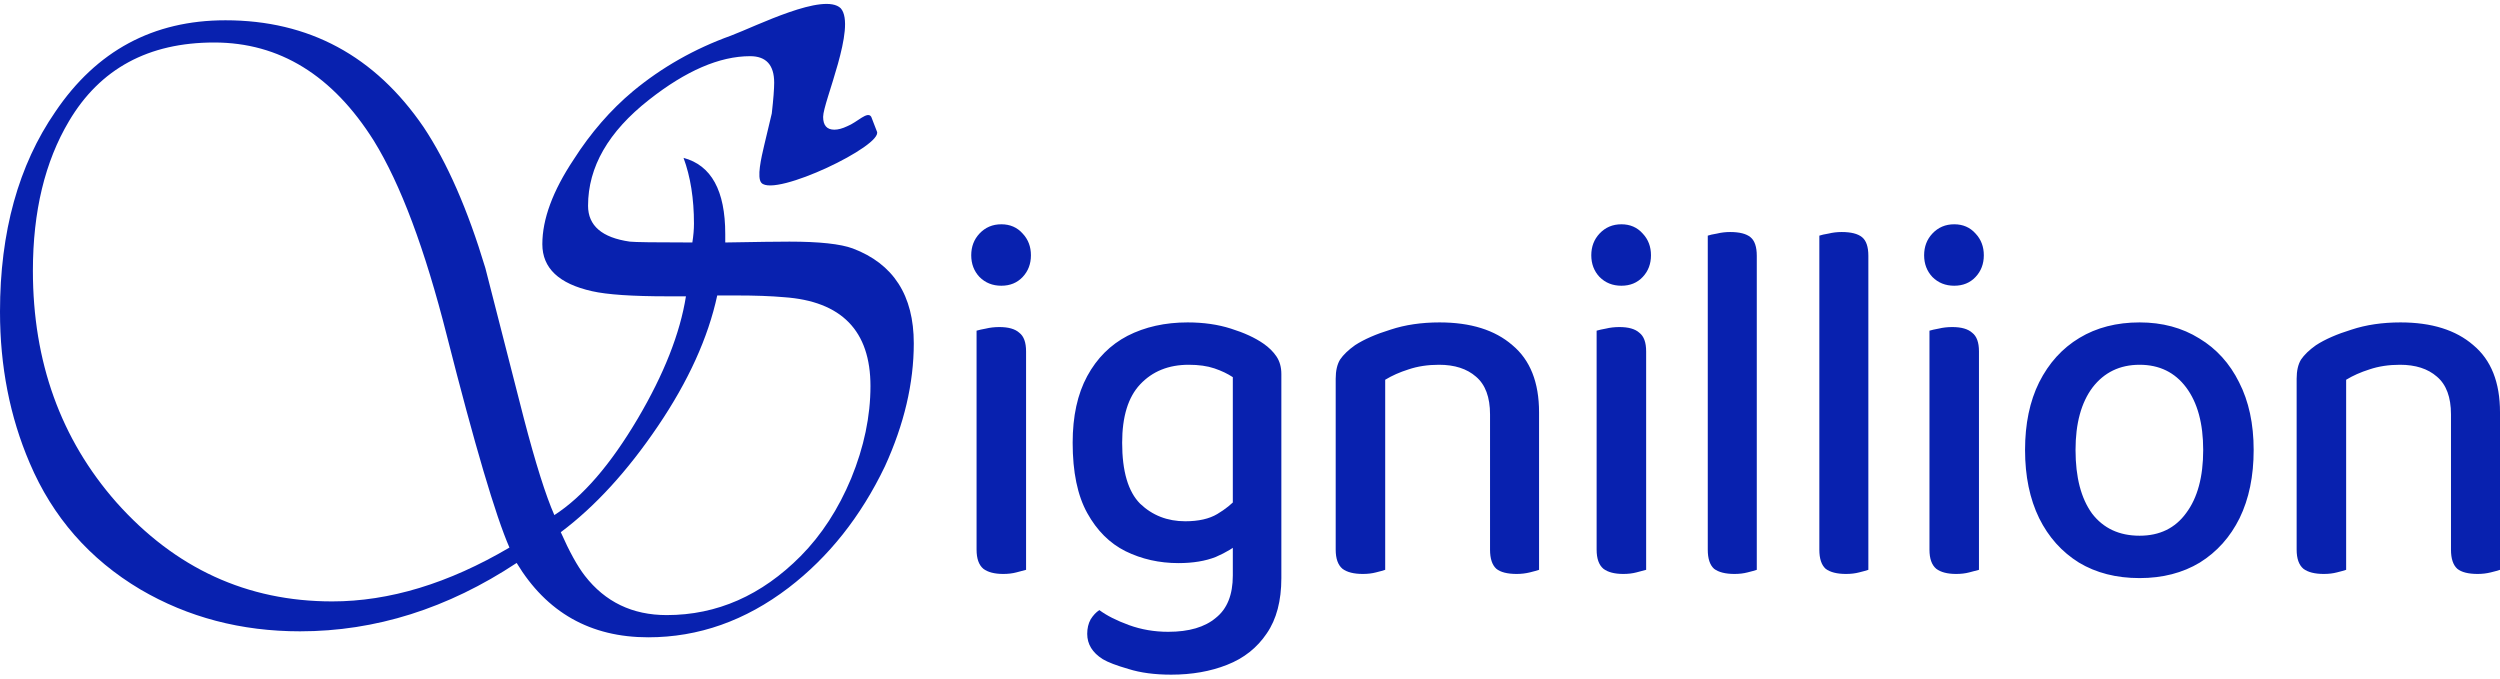 <svg width="140" height="38" viewBox="0 0 140 38" fill="none" xmlns="http://www.w3.org/2000/svg">
<path d="M51.172 19.226C51.172 21.459 50.633 23.757 49.554 26.117C48.207 28.925 46.41 31.19 44.163 32.913C41.737 34.764 39.117 35.689 36.301 35.689C33.066 35.689 30.61 34.301 28.933 31.525C25.069 34.078 21.026 35.354 16.803 35.354C13.508 35.354 10.528 34.572 7.862 33.009C5.017 31.318 2.95 28.957 1.662 25.926C0.554 23.342 0 20.518 0 17.455C0 12.989 1.033 9.256 3.1 6.257C5.406 2.843 8.581 1.136 12.624 1.136C17.297 1.136 20.996 3.13 23.721 7.118C25.039 9.096 26.192 11.729 27.181 15.015C27.9 17.822 28.618 20.63 29.337 23.437C29.996 25.958 30.565 27.761 31.044 28.845C32.632 27.824 34.189 26.022 35.717 23.437C37.184 20.949 38.083 18.668 38.413 16.594H37.379C35.402 16.594 33.995 16.498 33.156 16.307C31.299 15.892 30.371 15.015 30.371 13.675C30.371 12.271 30.955 10.692 32.123 8.937C33.081 7.437 34.189 6.161 35.447 5.108C37.065 3.768 38.892 2.731 40.928 1.998C42.366 1.455 46.146 -0.453 47.084 0.466C47.974 1.492 46.095 5.714 46.095 6.544C46.095 7.022 46.305 7.262 46.724 7.262C46.934 7.262 47.173 7.198 47.443 7.07C48.012 6.847 48.583 6.192 48.791 6.544L48.948 6.951L49.105 7.358C49.496 8.137 43.405 11.054 42.643 10.244C42.368 9.952 42.632 8.835 42.795 8.137L43.22 6.352C43.31 5.555 43.354 4.981 43.354 4.63C43.354 3.641 42.905 3.146 42.007 3.146C40.3 3.146 38.413 3.96 36.346 5.587C34.069 7.373 32.931 9.352 32.931 11.521C32.931 12.638 33.71 13.308 35.268 13.531C35.537 13.563 36.705 13.579 38.772 13.579C38.832 13.196 38.862 12.845 38.862 12.526C38.862 11.122 38.667 9.894 38.278 8.841C39.835 9.256 40.614 10.675 40.614 13.1V13.579C42.381 13.547 43.579 13.531 44.208 13.531C45.885 13.531 47.069 13.659 47.757 13.914C50.034 14.775 51.172 16.546 51.172 19.226ZM48.746 21.619C48.746 18.524 47.128 16.865 43.894 16.642C43.175 16.578 42.291 16.546 41.243 16.546H40.165C39.656 18.907 38.547 21.348 36.84 23.868C35.133 26.389 33.321 28.367 31.404 29.803C31.883 30.887 32.332 31.701 32.752 32.243C33.89 33.711 35.417 34.445 37.334 34.445C40.15 34.445 42.651 33.344 44.837 31.142C46.005 29.962 46.949 28.51 47.667 26.787C48.386 25.032 48.746 23.31 48.746 21.619ZM28.529 30.664C27.75 28.877 26.582 24.921 25.024 18.795C23.796 13.946 22.433 10.309 20.936 7.884C18.63 4.215 15.649 2.38 11.995 2.38C8.311 2.38 5.601 3.848 3.864 6.783C2.516 9.049 1.842 11.84 1.842 15.158C1.842 20.263 3.4 24.586 6.514 28.127C9.809 31.828 13.837 33.679 18.6 33.679C21.805 33.679 25.114 32.674 28.529 30.664Z" fill="#0821AF"/>
<path d="M54.389 14.295C54.389 13.813 54.543 13.408 54.851 13.08C55.177 12.733 55.584 12.56 56.074 12.56C56.563 12.56 56.962 12.733 57.27 13.08C57.578 13.408 57.732 13.813 57.732 14.295C57.732 14.777 57.578 15.182 57.27 15.51C56.962 15.838 56.563 16.001 56.074 16.001C55.584 16.001 55.177 15.838 54.851 15.51C54.543 15.182 54.389 14.777 54.389 14.295ZM57.46 24.332V31.91C57.333 31.948 57.152 31.997 56.916 32.054C56.699 32.112 56.454 32.141 56.183 32.141C55.693 32.141 55.322 32.044 55.068 31.852C54.815 31.64 54.688 31.283 54.688 30.782V24.332H57.46ZM54.688 25.807V18.518C54.815 18.479 54.987 18.441 55.204 18.402C55.44 18.344 55.693 18.315 55.965 18.315C56.472 18.315 56.844 18.421 57.08 18.634C57.333 18.826 57.46 19.173 57.46 19.675V25.807H54.688ZM65.994 31.534C64.925 31.534 63.937 31.312 63.031 30.868C62.143 30.425 61.428 29.711 60.884 28.728C60.34 27.744 60.069 26.433 60.069 24.794C60.069 23.31 60.34 22.066 60.884 21.063C61.428 20.061 62.18 19.308 63.14 18.807C64.119 18.306 65.242 18.055 66.51 18.055C67.398 18.055 68.204 18.171 68.929 18.402C69.672 18.634 70.279 18.913 70.751 19.241C71.058 19.453 71.303 19.694 71.484 19.964C71.665 20.234 71.756 20.562 71.756 20.947V29.914H69.038V21.121C68.748 20.928 68.404 20.764 68.005 20.629C67.606 20.494 67.126 20.427 66.565 20.427C65.441 20.427 64.535 20.793 63.847 21.526C63.176 22.239 62.841 23.329 62.841 24.794C62.841 26.395 63.176 27.532 63.847 28.207C64.535 28.863 65.378 29.191 66.374 29.191C67.117 29.191 67.715 29.056 68.168 28.786C68.621 28.516 68.993 28.217 69.283 27.889L69.418 30.377C69.111 30.666 68.666 30.936 68.087 31.187C67.507 31.418 66.809 31.534 65.994 31.534ZM69.038 29.278H71.756V32.373C71.756 33.645 71.484 34.677 70.941 35.467C70.397 36.277 69.654 36.865 68.712 37.232C67.788 37.598 66.746 37.781 65.586 37.781C64.662 37.781 63.865 37.675 63.194 37.463C62.524 37.27 62.044 37.087 61.754 36.913C61.174 36.547 60.884 36.075 60.884 35.496C60.884 35.188 60.947 34.918 61.075 34.686C61.219 34.455 61.383 34.281 61.564 34.166C61.98 34.474 62.533 34.754 63.222 35.005C63.91 35.255 64.644 35.381 65.423 35.381C66.583 35.381 67.471 35.12 68.087 34.599C68.721 34.098 69.038 33.308 69.038 32.228V29.278ZM86.187 25.98H83.442V23.204C83.442 22.239 83.179 21.536 82.654 21.092C82.146 20.648 81.458 20.427 80.588 20.427C79.954 20.427 79.383 20.514 78.876 20.687C78.386 20.841 77.952 21.034 77.571 21.266V25.98H74.799V21.208C74.799 20.764 74.88 20.408 75.043 20.138C75.225 19.868 75.506 19.598 75.886 19.328C76.393 19 77.055 18.711 77.87 18.46C78.686 18.19 79.6 18.055 80.615 18.055C82.355 18.055 83.714 18.479 84.692 19.328C85.689 20.157 86.187 21.41 86.187 23.088V25.98ZM77.571 24.476V31.91C77.462 31.948 77.29 31.997 77.055 32.054C76.837 32.112 76.593 32.141 76.321 32.141C75.814 32.141 75.433 32.044 75.179 31.852C74.926 31.64 74.799 31.283 74.799 30.782V24.476H77.571ZM86.187 24.476V31.91C86.078 31.948 85.906 31.997 85.671 32.054C85.435 32.112 85.19 32.141 84.937 32.141C84.411 32.141 84.031 32.044 83.795 31.852C83.56 31.64 83.442 31.283 83.442 30.782V24.476H86.187ZM89.112 14.295C89.112 13.813 89.266 13.408 89.574 13.08C89.9 12.733 90.308 12.56 90.797 12.56C91.287 12.56 91.685 12.733 91.993 13.08C92.302 13.408 92.455 13.813 92.455 14.295C92.455 14.777 92.302 15.182 91.993 15.51C91.685 15.838 91.287 16.001 90.797 16.001C90.308 16.001 89.9 15.838 89.574 15.51C89.266 15.182 89.112 14.777 89.112 14.295ZM92.184 24.332V31.91C92.057 31.948 91.876 31.997 91.64 32.054C91.422 32.112 91.178 32.141 90.906 32.141C90.417 32.141 90.045 32.044 89.792 31.852C89.538 31.64 89.411 31.283 89.411 30.782V24.332H92.184ZM89.411 25.807V18.518C89.538 18.479 89.71 18.441 89.928 18.402C90.163 18.344 90.417 18.315 90.689 18.315C91.196 18.315 91.567 18.421 91.803 18.634C92.057 18.826 92.184 19.173 92.184 19.675V25.807H89.411ZM98.38 24.592V31.91C98.271 31.948 98.099 31.997 97.863 32.054C97.646 32.112 97.401 32.141 97.13 32.141C96.622 32.141 96.242 32.044 95.988 31.852C95.752 31.64 95.635 31.283 95.635 30.782V24.332L98.38 24.592ZM95.635 25.807V13.196C95.743 13.157 95.915 13.119 96.151 13.08C96.387 13.022 96.631 12.993 96.885 12.993C97.41 12.993 97.791 13.09 98.026 13.282C98.262 13.475 98.38 13.822 98.38 14.324V26.038L95.635 25.807ZM104.628 24.592V31.91C104.519 31.948 104.347 31.997 104.112 32.054C103.894 32.112 103.65 32.141 103.378 32.141C102.871 32.141 102.49 32.044 102.236 31.852C102.001 31.64 101.883 31.283 101.883 30.782V24.332L104.628 24.592ZM101.883 25.807V13.196C101.992 13.157 102.164 13.119 102.399 13.08C102.635 13.022 102.879 12.993 103.133 12.993C103.659 12.993 104.039 13.09 104.275 13.282C104.51 13.475 104.628 13.822 104.628 14.324V26.038L101.883 25.807ZM107.751 14.295C107.751 13.813 107.905 13.408 108.213 13.08C108.539 12.733 108.947 12.56 109.436 12.56C109.925 12.56 110.324 12.733 110.632 13.08C110.94 13.408 111.094 13.813 111.094 14.295C111.094 14.777 110.94 15.182 110.632 15.51C110.324 15.838 109.925 16.001 109.436 16.001C108.947 16.001 108.539 15.838 108.213 15.51C107.905 15.182 107.751 14.777 107.751 14.295ZM110.822 24.332V31.91C110.695 31.948 110.514 31.997 110.278 32.054C110.061 32.112 109.816 32.141 109.545 32.141C109.055 32.141 108.684 32.044 108.43 31.852C108.177 31.64 108.05 31.283 108.05 30.782V24.332H110.822ZM108.05 25.807V18.518C108.177 18.479 108.349 18.441 108.566 18.402C108.802 18.344 109.055 18.315 109.327 18.315C109.834 18.315 110.206 18.421 110.442 18.634C110.695 18.826 110.822 19.173 110.822 19.675V25.807H108.05ZM126.205 25.199C126.205 26.665 125.943 27.937 125.417 29.017C124.891 30.078 124.149 30.907 123.188 31.505C122.228 32.083 121.104 32.373 119.818 32.373C118.513 32.373 117.381 32.083 116.42 31.505C115.46 30.907 114.717 30.078 114.192 29.017C113.666 27.937 113.403 26.665 113.403 25.199C113.403 23.734 113.666 22.471 114.192 21.41C114.735 20.331 115.487 19.501 116.448 18.923C117.408 18.344 118.532 18.055 119.818 18.055C121.086 18.055 122.201 18.354 123.161 18.952C124.121 19.53 124.864 20.35 125.39 21.41C125.933 22.471 126.205 23.734 126.205 25.199ZM119.818 20.427C118.713 20.427 117.834 20.851 117.182 21.699C116.547 22.548 116.23 23.715 116.23 25.199C116.23 26.723 116.538 27.909 117.154 28.757C117.789 29.586 118.677 30 119.818 30C120.942 30 121.811 29.577 122.427 28.728C123.061 27.88 123.379 26.703 123.379 25.199C123.379 23.715 123.061 22.548 122.427 21.699C121.793 20.851 120.923 20.427 119.818 20.427ZM140 25.98H137.255V23.204C137.255 22.239 136.992 21.536 136.467 21.092C135.96 20.648 135.271 20.427 134.401 20.427C133.767 20.427 133.196 20.514 132.689 20.687C132.2 20.841 131.765 21.034 131.384 21.266V25.98H128.612V21.208C128.612 20.764 128.693 20.408 128.856 20.138C129.038 19.868 129.318 19.598 129.699 19.328C130.206 19 130.868 18.711 131.683 18.46C132.499 18.19 133.414 18.055 134.428 18.055C136.168 18.055 137.527 18.479 138.505 19.328C139.502 20.157 140 21.41 140 23.088V25.98ZM131.384 24.476V31.91C131.275 31.948 131.103 31.997 130.868 32.054C130.65 32.112 130.406 32.141 130.134 32.141C129.627 32.141 129.246 32.044 128.992 31.852C128.739 31.64 128.612 31.283 128.612 30.782V24.476H131.384ZM140 24.476V31.91C139.892 31.948 139.719 31.997 139.484 32.054C139.248 32.112 139.004 32.141 138.75 32.141C138.224 32.141 137.844 32.044 137.608 31.852C137.373 31.64 137.255 31.283 137.255 30.782V24.476H140Z" fill="#0821AF"/>
</svg>
